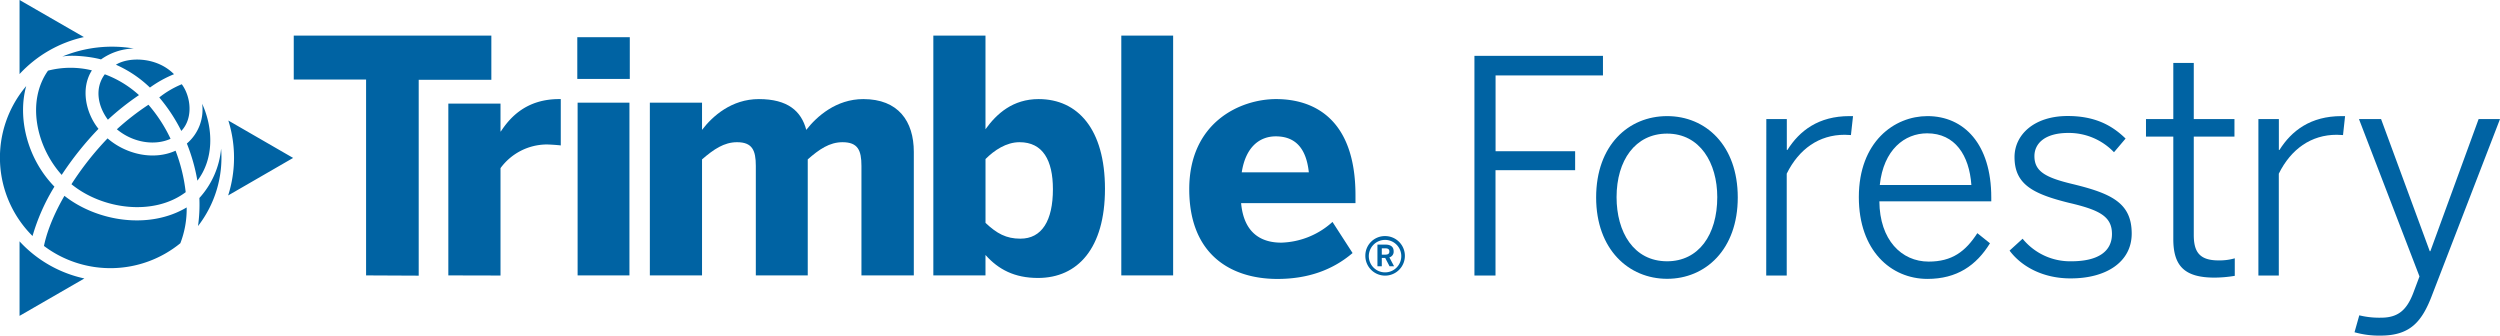 <svg id="ART" xmlns="http://www.w3.org/2000/svg" viewBox="0 0 791.49 106.22"><path d="M115.9,87.19v-62H93V11.27h62.56v14h-23v62Z" fill="#0063a3"/><path d="M141.94,87.19V32.8h16.52v8.83h.1c3-4.61,8.21-10.26,18.47-10.26h.51V46.05c-.61-.11-3.48-.31-4.51-.31a18.27,18.27,0,0,0-14.57,7.49v34Z" fill="#0063a3"/><path d="M182.77,25V11.78h16.62V25Zm.1,62.18V32.5h16.41V87.19Z" fill="#0063a3"/><path d="M205.74,87.19V32.5h16.52v8.62c3.28-4.31,9.33-9.75,18-9.75,9.13,0,13.44,3.8,15,9.75,3.28-4.21,9.44-9.75,18.05-9.75,11.08,0,16,7,16,16.73V87.19H272.73V52.51c0-4.93-1.13-7.49-6-7.49-4.1,0-7.39,2.26-11,5.44V87.19H239.29V52.51c0-4.93-1.13-7.49-5.95-7.49-4.11,0-7.39,2.26-11.08,5.44V87.19Z" fill="#0063a3"/><path d="M312,80.72v6.47H295.49V11.27H312V40.92c3.59-5,8.72-9.55,16.83-9.55,12.41,0,21,9.55,21,28.42S341.15,88,328.63,88C321.24,88,316.11,85.34,312,80.72ZM333.35,59.9c0-9.14-3.18-14.88-10.57-14.88-4.2,0-8,2.56-10.77,5.33V70.56c3.59,3.39,6.57,5,11,5C329.86,75.59,333.35,69.85,333.35,59.9Z" fill="#0063a3"/><path d="M355,87.19V11.27h16.41V87.19Z" fill="#0063a3"/><path d="M376.51,59.9c0-21.24,16.21-28.53,27.5-28.53S429.14,37,429.14,61.85v2.46H392.93c.82,9,5.84,12.51,12.72,12.51a25.16,25.16,0,0,0,16.21-6.56l6.36,9.85c-6.36,5.43-14.26,8.2-23.8,8.2C390.16,88.31,376.51,81,376.51,59.9Zm37.86-5.34c-.82-7.69-4.31-11.39-10.47-11.39-5.13,0-9.54,3.39-10.77,11.39Z" fill="#0063a3"/><path d="M432.26,81a6.19,6.19,0,0,1,6.26-6.26A6.26,6.26,0,1,1,432.26,81Zm11.38,0a5.14,5.14,0,1,0-5.12,5.23A5.13,5.13,0,0,0,443.64,81Zm-7.55-3.56h2.56c1.62,0,2.57.7,2.57,2.1a1.83,1.83,0,0,1-1.35,1.94l1.48,2.81h-1.43l-1.37-2.62h-1.08v2.62h-1.38Zm2.48,3.18c.84,0,1.3-.27,1.3-1s-.46-1-1.32-1h-1.08v2Z" fill="#0063a3"/><path d="M6.19,76.41V100L26.71,88.16A39.1,39.1,0,0,1,6.19,76.41Z" fill="#0063a3"/><path d="M26.56,11.74,6.19,0V23.45A39.33,39.33,0,0,1,26.56,11.74Z" fill="#0063a3"/><path d="M92.8,50,72.29,38.16a39.27,39.27,0,0,1-.06,23.72Z" fill="#0063a3"/><path d="M19.7,17.92c2.94-.65,9.05,0,12.28.89a18.68,18.68,0,0,1,10.37-3.45A41.12,41.12,0,0,0,19.7,17.92Z" fill="#0063a3"/><path d="M58.79,60.84a53.07,53.07,0,0,0-3.21-13.13c-7,3.18-15.72,1.13-21.53-3.9A95.93,95.93,0,0,0,22.62,58.32C32.47,66.35,48.67,68.46,58.79,60.84Z" fill="#0063a3"/><path d="M17.23,59.09C8.55,50.19,5.52,37.22,8.3,27.25a35,35,0,0,0,2,47.47A63.4,63.4,0,0,1,17.23,59.09Z" fill="#0063a3"/><path d="M54,43.94a47.18,47.18,0,0,0-7-10.78A80.73,80.73,0,0,0,37,40.93C42.26,45.3,49.14,46.16,54,43.94Z" fill="#0063a3"/><path d="M47.47,27.72a36.33,36.33,0,0,1,7.62-4.23c-5.56-5.62-14.5-5.47-18.39-3A37.17,37.17,0,0,1,47.47,27.72Z" fill="#0063a3"/><path d="M20.4,62c-4.32,7.47-5.9,13-6.48,15.87A35,35,0,0,0,57.1,77a30,30,0,0,0,2-11.33C47.14,72.79,30.66,70.07,20.4,62Z" fill="#0063a3"/><path d="M57.4,41.45c3.83-4,3.06-10.84.15-14.78a29.6,29.6,0,0,0-7.13,4.18A52.73,52.73,0,0,1,57.4,41.45Z" fill="#0063a3"/><path d="M64,32.85a14.1,14.1,0,0,1-4.84,12.59A57.37,57.37,0,0,1,62.49,57.2C67.74,50.38,67.58,40.64,64,32.85Z" fill="#0063a3"/><path d="M34.16,37.9A83.13,83.13,0,0,1,44,30.11a33.17,33.17,0,0,0-10.82-6.59C29.92,27.89,30.92,33.53,34.16,37.9Z" fill="#0063a3"/><path d="M63.12,62.69a49.42,49.42,0,0,1-.43,8.88A35.37,35.37,0,0,0,70,47.07,26.82,26.82,0,0,1,63.12,62.69Z" fill="#0063a3"/><path d="M29.1,22.28a28.42,28.42,0,0,0-13.9.09c-6.89,9.77-3.69,24.08,4.33,33A100.8,100.8,0,0,1,31.18,40.79C27.1,35.72,25.48,27.89,29.1,22.28Z" fill="#0063a3"/><path d="M466.8,17.68h40.69v6.2h-34v24h25.19v6H473.47V87.23H466.8Z" fill="#0063a3"/><path d="M505.33,62.51c0-16.54,10.25-25.75,22.47-25.75S550.17,46,550.17,62.51,539.92,88.27,527.8,88.27,505.33,79,505.33,62.51Zm38.35-.09c0-10.81-5.45-20.12-15.88-20.12-10.06,0-16,8.46-16,20.12,0,11,5.36,20.3,16,20.3C537.76,82.72,543.68,74.36,543.68,62.42Z" fill="#0063a3"/><path d="M559.21,37.7h6.49v9.77h.19c3.85-6.11,9.87-10.71,19.64-10.71h1.13l-.66,6-2-.09c-8.09,0-14.48,4.51-18.33,12.31V87.23h-6.49Z" fill="#0063a3"/><path d="M588.5,62.42c0-17.58,11.28-25.66,21.72-25.66,11.56,0,20.21,8.83,20.21,25.75v1.23H595c.09,12.21,7,19.08,15.6,19.08,7.43,0,11.66-3.2,15.42-9l4,3.2c-4.32,7-10.43,11.28-19.83,11.28C598.66,88.27,588.5,79.34,588.5,62.42Zm35.63-3.85c-.66-9.4-5.17-16.36-14-16.36-7.14,0-13.81,5.17-15,16.36Z" fill="#0063a3"/><path d="M636.22,79.34l4.13-3.76a19.38,19.38,0,0,0,15.42,7.14c8.46,0,12.87-3.1,12.87-8.65S664.7,66.46,655,64.21c-11.38-2.83-17.21-5.83-17.21-14.48,0-7,6.11-13,16.83-13,8.46,0,13.91,2.82,18.33,7.14l-3.67,4.33a19.75,19.75,0,0,0-14.47-6.11c-7.71,0-10.72,3.57-10.72,7.33,0,4.79,3.39,6.77,12,8.83,12.41,3,18.8,6,18.8,15.7,0,9-8.08,14.19-19.27,14.19C646.84,88.17,640,84.41,636.22,79.34Z" fill="#0063a3"/><path d="M688.06,75.67V43.24h-8.65V37.7h8.65V19.93h6.48V37.7h12.88v5.54H694.54V74.36c0,5.26,1.7,8.08,7.81,8.08a17.31,17.31,0,0,0,5.17-.66v5.55a39.74,39.74,0,0,1-6.4.56C691.63,87.89,688.06,84.23,688.06,75.67Z" fill="#0063a3"/><path d="M715,37.7h6.48v9.77h.19c3.85-6.11,9.87-10.71,19.65-10.71h1.12l-.65,6-2-.09c-8.08,0-14.47,4.51-18.33,12.31V87.23H715Z" fill="#0063a3"/><path d="M745.43,105.19l1.51-5.36a26.77,26.77,0,0,0,6.86.75c5.36,0,8.08-2.35,10.15-7.61L766,87.52,746.84,37.7h7l15.41,41.83h.19L784.72,37.7h6.77L770.15,93c-3.29,8.83-7,13.25-16.54,13.25A28.58,28.58,0,0,1,745.43,105.19Z" fill="#0063a3"/></svg>